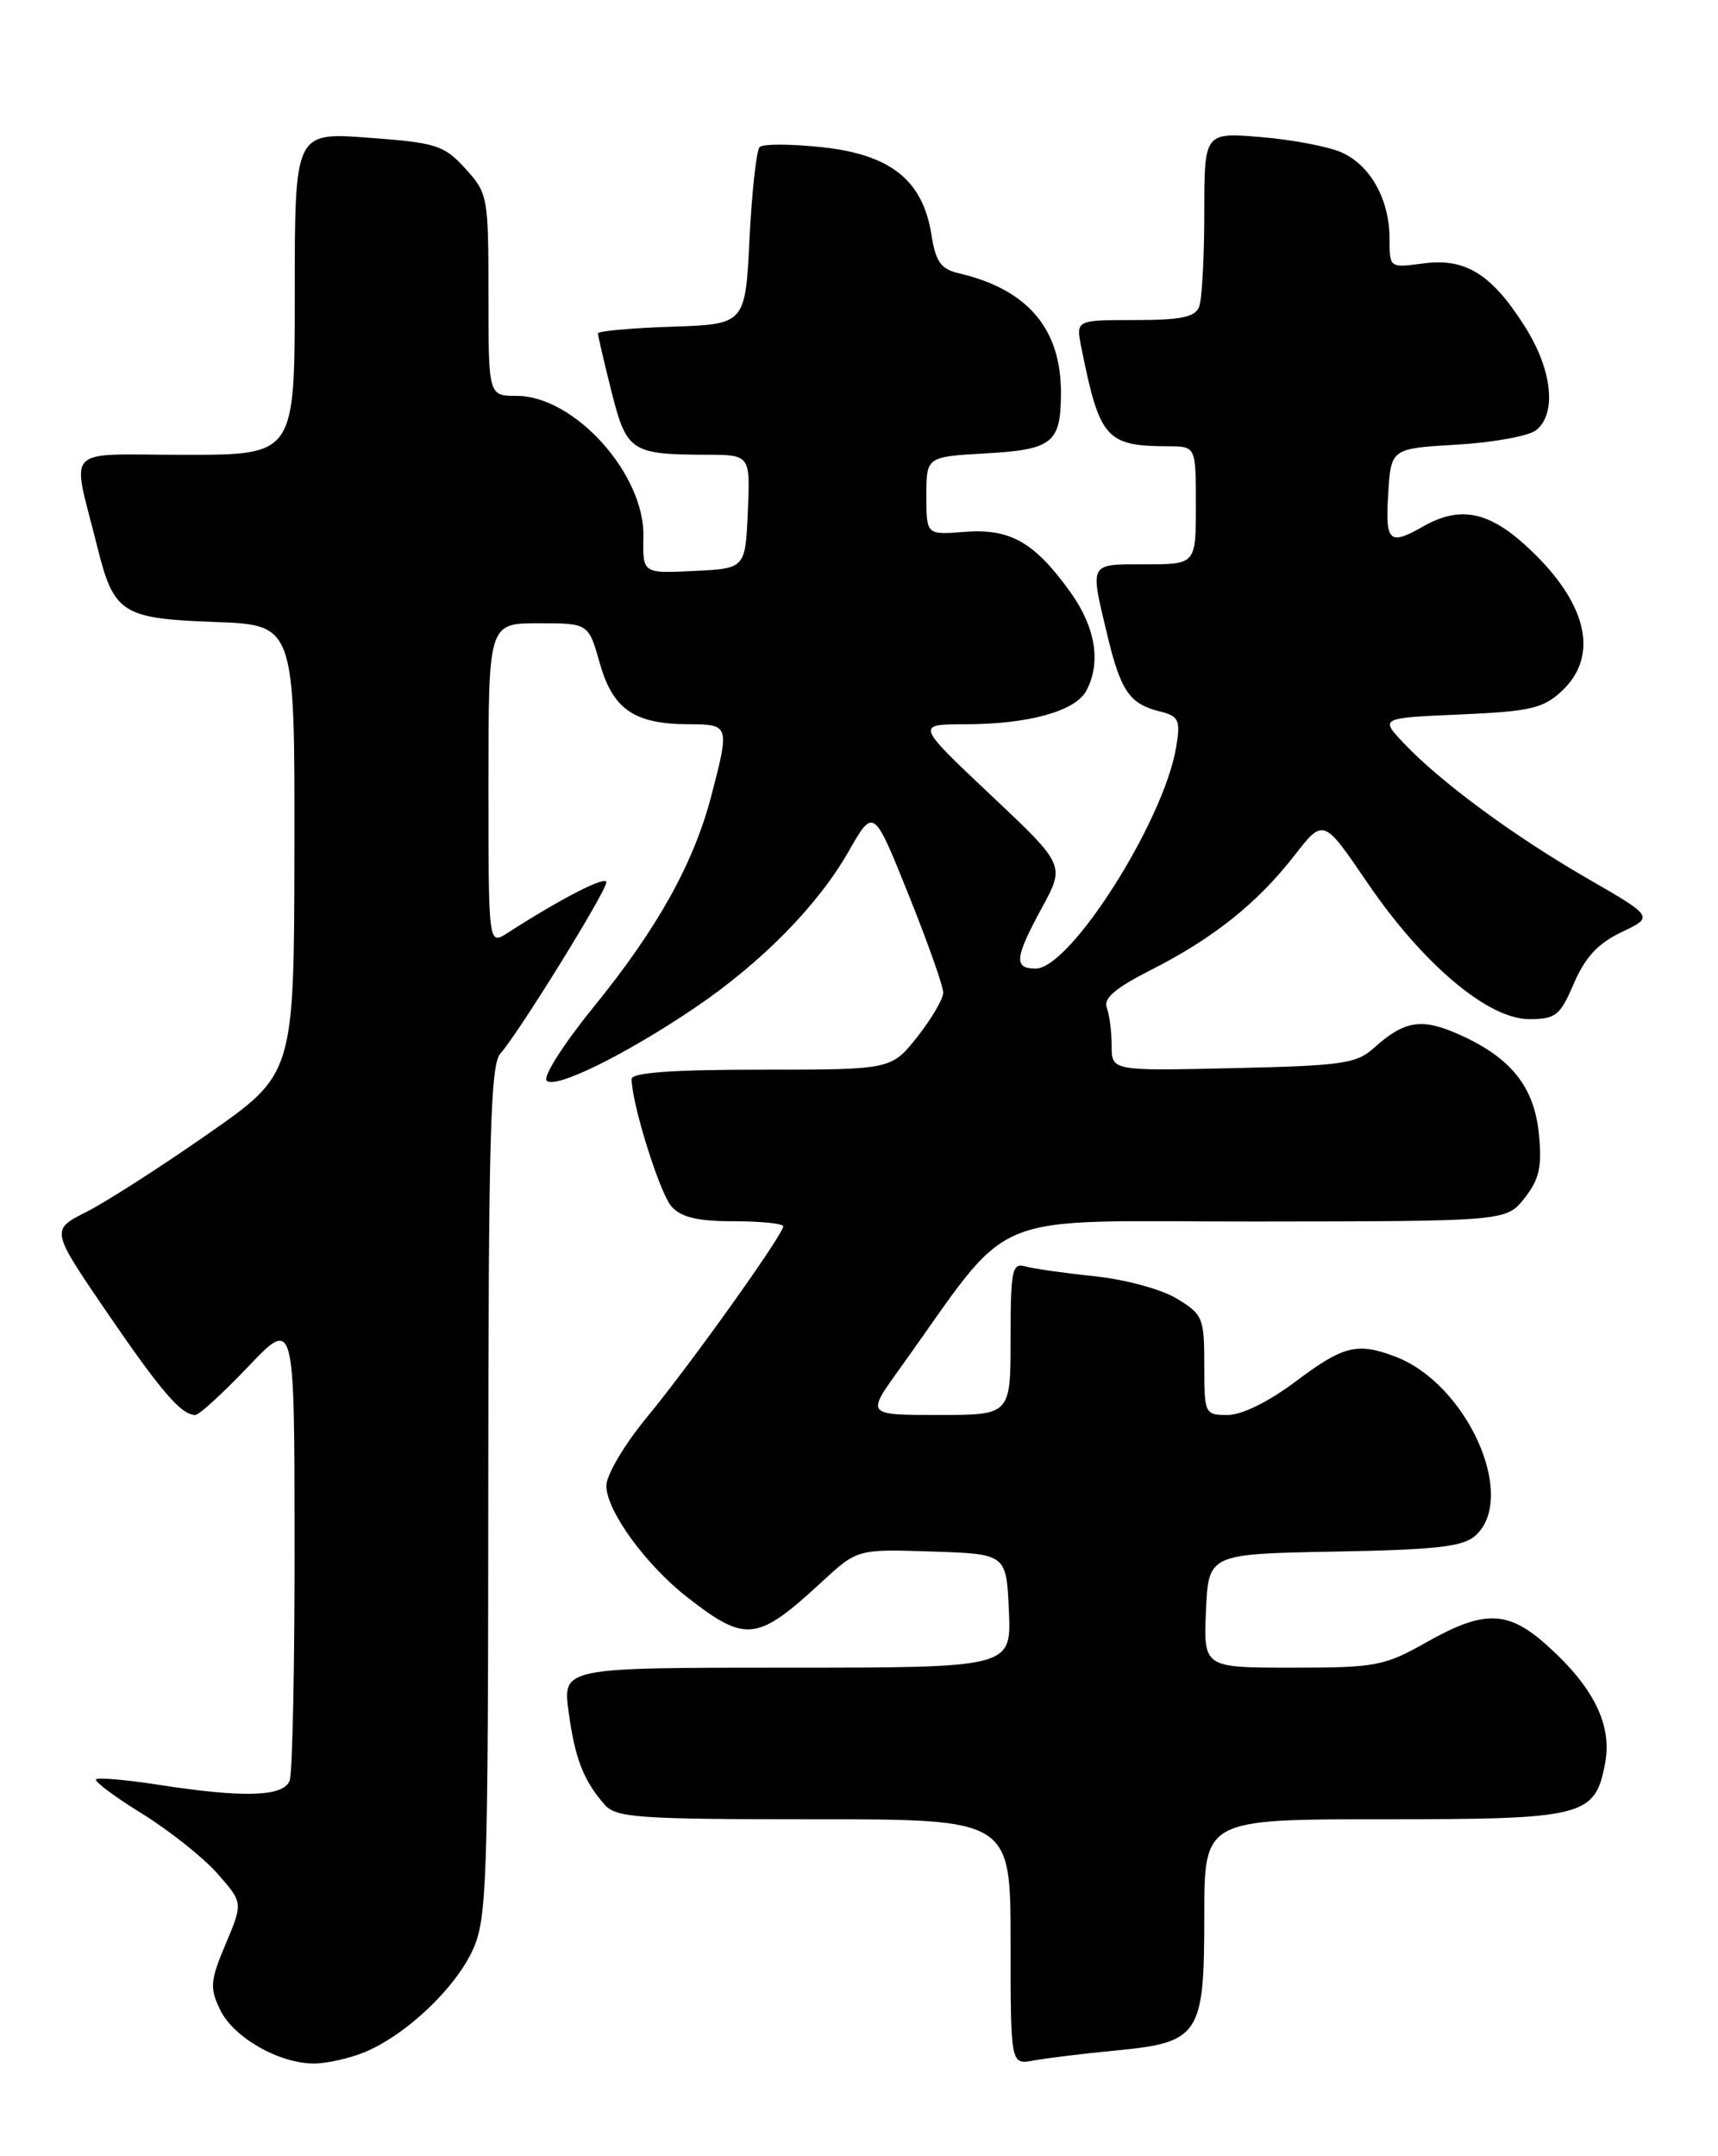 <?xml version="1.0" encoding="UTF-8" standalone="no"?>
<!DOCTYPE svg PUBLIC "-//W3C//DTD SVG 1.1//EN" "http://www.w3.org/Graphics/SVG/1.1/DTD/svg11.dtd" >
<svg xmlns="http://www.w3.org/2000/svg" xmlns:xlink="http://www.w3.org/1999/xlink" version="1.1" viewBox="0 0 204 256">
 <g >
 <path fill="currentColor"
d=" M 43.35 243.63 C 48.24 241.59 54.07 236.05 56.14 231.51 C 57.82 227.80 57.96 223.69 57.98 177.08 C 58.00 134.98 58.23 126.40 59.42 125.08 C 61.56 122.69 72.00 105.83 72.00 104.75 C 72.00 103.92 66.63 106.67 60.25 110.78 C 58.00 112.23 58.00 112.23 58.00 93.12 C 58.00 74.00 58.00 74.00 63.94 74.00 C 69.88 74.00 69.88 74.00 71.22 78.74 C 72.77 84.22 75.30 85.96 81.75 85.99 C 86.62 86.00 86.65 86.10 84.47 94.46 C 82.37 102.52 78.07 110.23 70.48 119.57 C 66.95 123.91 64.44 127.84 64.91 128.31 C 65.93 129.33 74.28 125.22 82.50 119.66 C 90.44 114.28 97.10 107.51 100.76 101.10 C 103.73 95.89 103.73 95.89 107.87 106.19 C 110.15 111.86 112.01 117.11 112.00 117.86 C 112.00 118.60 110.61 120.96 108.92 123.11 C 105.83 127.00 105.83 127.00 90.42 127.00 C 79.82 127.00 75.00 127.35 75.00 128.11 C 75.00 131.01 78.35 141.70 79.74 143.25 C 80.90 144.54 82.85 145.00 87.15 145.00 C 90.37 145.00 93.00 145.27 93.00 145.60 C 93.00 146.58 81.96 162.04 76.79 168.30 C 74.14 171.51 72.00 175.13 72.00 176.40 C 72.00 179.36 76.67 185.79 81.62 189.65 C 88.57 195.06 89.89 194.91 97.55 187.85 C 101.81 183.92 101.81 183.92 110.66 184.21 C 119.50 184.50 119.50 184.50 119.80 191.25 C 120.09 198.00 120.09 198.00 93.45 198.00 C 66.81 198.00 66.81 198.00 67.52 203.25 C 68.27 208.78 69.27 211.37 71.78 214.25 C 73.16 215.82 75.67 216.00 96.65 216.00 C 120.00 216.00 120.00 216.00 120.00 230.58 C 120.00 245.16 120.00 245.16 122.75 244.64 C 124.26 244.36 128.58 243.83 132.34 243.47 C 142.46 242.51 143.00 241.70 143.00 227.50 C 143.00 216.00 143.00 216.00 164.28 216.00 C 188.18 216.00 189.41 215.69 190.60 209.31 C 191.44 204.83 189.26 200.37 183.81 195.45 C 179.07 191.17 176.29 191.08 169.35 195.00 C 164.37 197.81 163.36 198.00 153.47 198.00 C 142.91 198.00 142.91 198.00 143.20 191.25 C 143.50 184.50 143.50 184.50 158.45 184.22 C 170.58 184.00 173.74 183.64 175.20 182.32 C 180.24 177.76 174.21 164.30 165.68 161.07 C 161.17 159.35 159.51 159.77 153.88 164.00 C 150.65 166.43 147.46 168.00 145.78 168.00 C 143.05 168.00 143.00 167.89 143.00 162.08 C 143.00 156.48 142.83 156.06 139.75 154.19 C 137.94 153.08 133.62 151.91 130.00 151.53 C 126.42 151.16 122.71 150.63 121.75 150.36 C 120.18 149.91 120.00 150.77 120.00 158.93 C 120.00 168.00 120.00 168.00 111.44 168.00 C 102.89 168.00 102.89 168.00 106.69 162.71 C 120.77 143.13 116.12 145.06 149.18 145.03 C 178.85 145.00 178.85 145.00 181.03 142.25 C 182.77 140.04 183.11 138.56 182.74 134.72 C 182.21 129.07 179.46 125.61 173.34 122.86 C 168.84 120.83 166.78 121.15 163.17 124.40 C 161.08 126.29 159.41 126.53 146.42 126.82 C 132.00 127.15 132.00 127.15 132.00 124.16 C 132.00 122.51 131.74 120.48 131.42 119.64 C 130.99 118.54 132.45 117.30 136.67 115.16 C 144.05 111.42 149.28 107.25 153.69 101.59 C 157.15 97.14 157.15 97.14 162.35 104.78 C 168.92 114.44 176.69 121.00 181.57 121.00 C 184.74 121.00 185.25 120.59 186.89 116.75 C 188.23 113.65 189.75 112.01 192.55 110.67 C 196.38 108.85 196.38 108.85 188.44 104.27 C 179.71 99.23 171.04 92.84 166.68 88.23 C 163.86 85.24 163.86 85.24 173.40 84.83 C 181.74 84.46 183.25 84.11 185.47 82.03 C 190.04 77.74 188.40 71.31 181.06 64.67 C 176.64 60.68 173.25 60.07 169.00 62.50 C 164.95 64.81 164.48 64.37 164.84 58.62 C 165.17 53.25 165.17 53.25 173.03 52.79 C 177.35 52.54 181.59 51.76 182.44 51.05 C 184.88 49.03 184.30 43.86 181.06 38.76 C 177.11 32.52 174.00 30.60 168.98 31.28 C 165.01 31.81 165.00 31.81 165.00 28.36 C 165.00 23.73 162.76 19.67 159.36 18.12 C 157.83 17.42 153.52 16.59 149.79 16.28 C 143.00 15.71 143.00 15.71 143.00 25.27 C 143.00 30.53 142.73 35.55 142.39 36.42 C 141.92 37.65 140.25 38.00 134.77 38.00 C 127.75 38.00 127.75 38.00 128.39 41.20 C 130.57 52.10 131.32 52.96 138.75 52.99 C 142.00 53.00 142.00 53.00 142.00 60.00 C 142.00 67.00 142.00 67.00 136.00 67.00 C 129.25 67.00 129.41 66.71 131.46 75.30 C 133.06 82.02 134.11 83.56 137.66 84.45 C 139.99 85.03 140.19 85.46 139.67 88.65 C 138.25 97.41 127.10 115.00 122.98 115.00 C 120.35 115.00 120.48 113.73 123.74 107.74 C 126.47 102.71 126.47 102.71 117.61 94.36 C 108.75 86.00 108.75 86.00 114.63 85.99 C 122.10 85.99 127.69 84.44 128.99 82.02 C 130.79 78.65 130.09 74.42 127.02 70.19 C 122.78 64.33 119.92 62.73 114.52 63.15 C 110.00 63.51 110.00 63.51 110.00 58.87 C 110.00 54.23 110.00 54.23 117.06 53.83 C 124.98 53.38 125.96 52.60 125.98 46.71 C 126.02 39.04 122.03 34.36 113.87 32.45 C 111.71 31.95 111.11 31.10 110.59 27.81 C 109.56 21.39 105.74 18.35 97.63 17.48 C 93.93 17.08 90.59 17.07 90.20 17.46 C 89.82 17.85 89.28 22.74 89.00 28.33 C 88.50 38.50 88.50 38.50 79.75 38.79 C 74.94 38.95 71.00 39.31 71.00 39.58 C 71.00 39.86 71.72 42.95 72.60 46.45 C 74.39 53.60 74.94 53.96 83.80 53.99 C 89.09 54.00 89.09 54.00 88.80 60.75 C 88.50 67.50 88.50 67.50 82.40 67.79 C 76.31 68.09 76.31 68.09 76.40 63.72 C 76.57 56.29 68.20 47.00 61.34 47.00 C 58.00 47.00 58.00 47.00 58.00 35.02 C 58.00 23.34 57.93 22.95 55.25 20.01 C 52.71 17.23 51.83 16.95 43.75 16.35 C 35.00 15.70 35.00 15.70 35.00 34.85 C 35.00 54.00 35.00 54.00 21.98 54.00 C 7.22 54.00 8.51 52.66 11.55 64.91 C 13.52 72.84 14.46 73.44 25.53 73.85 C 35.00 74.19 35.00 74.19 34.96 100.85 C 34.92 127.50 34.92 127.50 24.71 134.62 C 19.10 138.54 12.59 142.71 10.26 143.89 C 6.02 146.03 6.02 146.03 12.67 155.77 C 19.13 165.22 21.52 168.00 23.19 168.00 C 23.64 168.00 26.47 165.41 29.48 162.25 C 34.96 156.50 34.96 156.50 34.98 183.17 C 34.99 197.84 34.73 210.55 34.39 211.42 C 33.66 213.33 28.94 213.47 18.86 211.91 C 15.00 211.31 11.65 211.02 11.41 211.26 C 11.17 211.50 13.63 213.34 16.88 215.34 C 20.12 217.35 24.15 220.55 25.82 222.45 C 28.86 225.91 28.86 225.91 26.80 230.80 C 24.96 235.15 24.89 236.00 26.12 238.59 C 27.68 241.88 33.12 245.00 37.28 245.00 C 38.81 245.00 41.55 244.38 43.35 243.63 Z "/>
</g>
</svg>